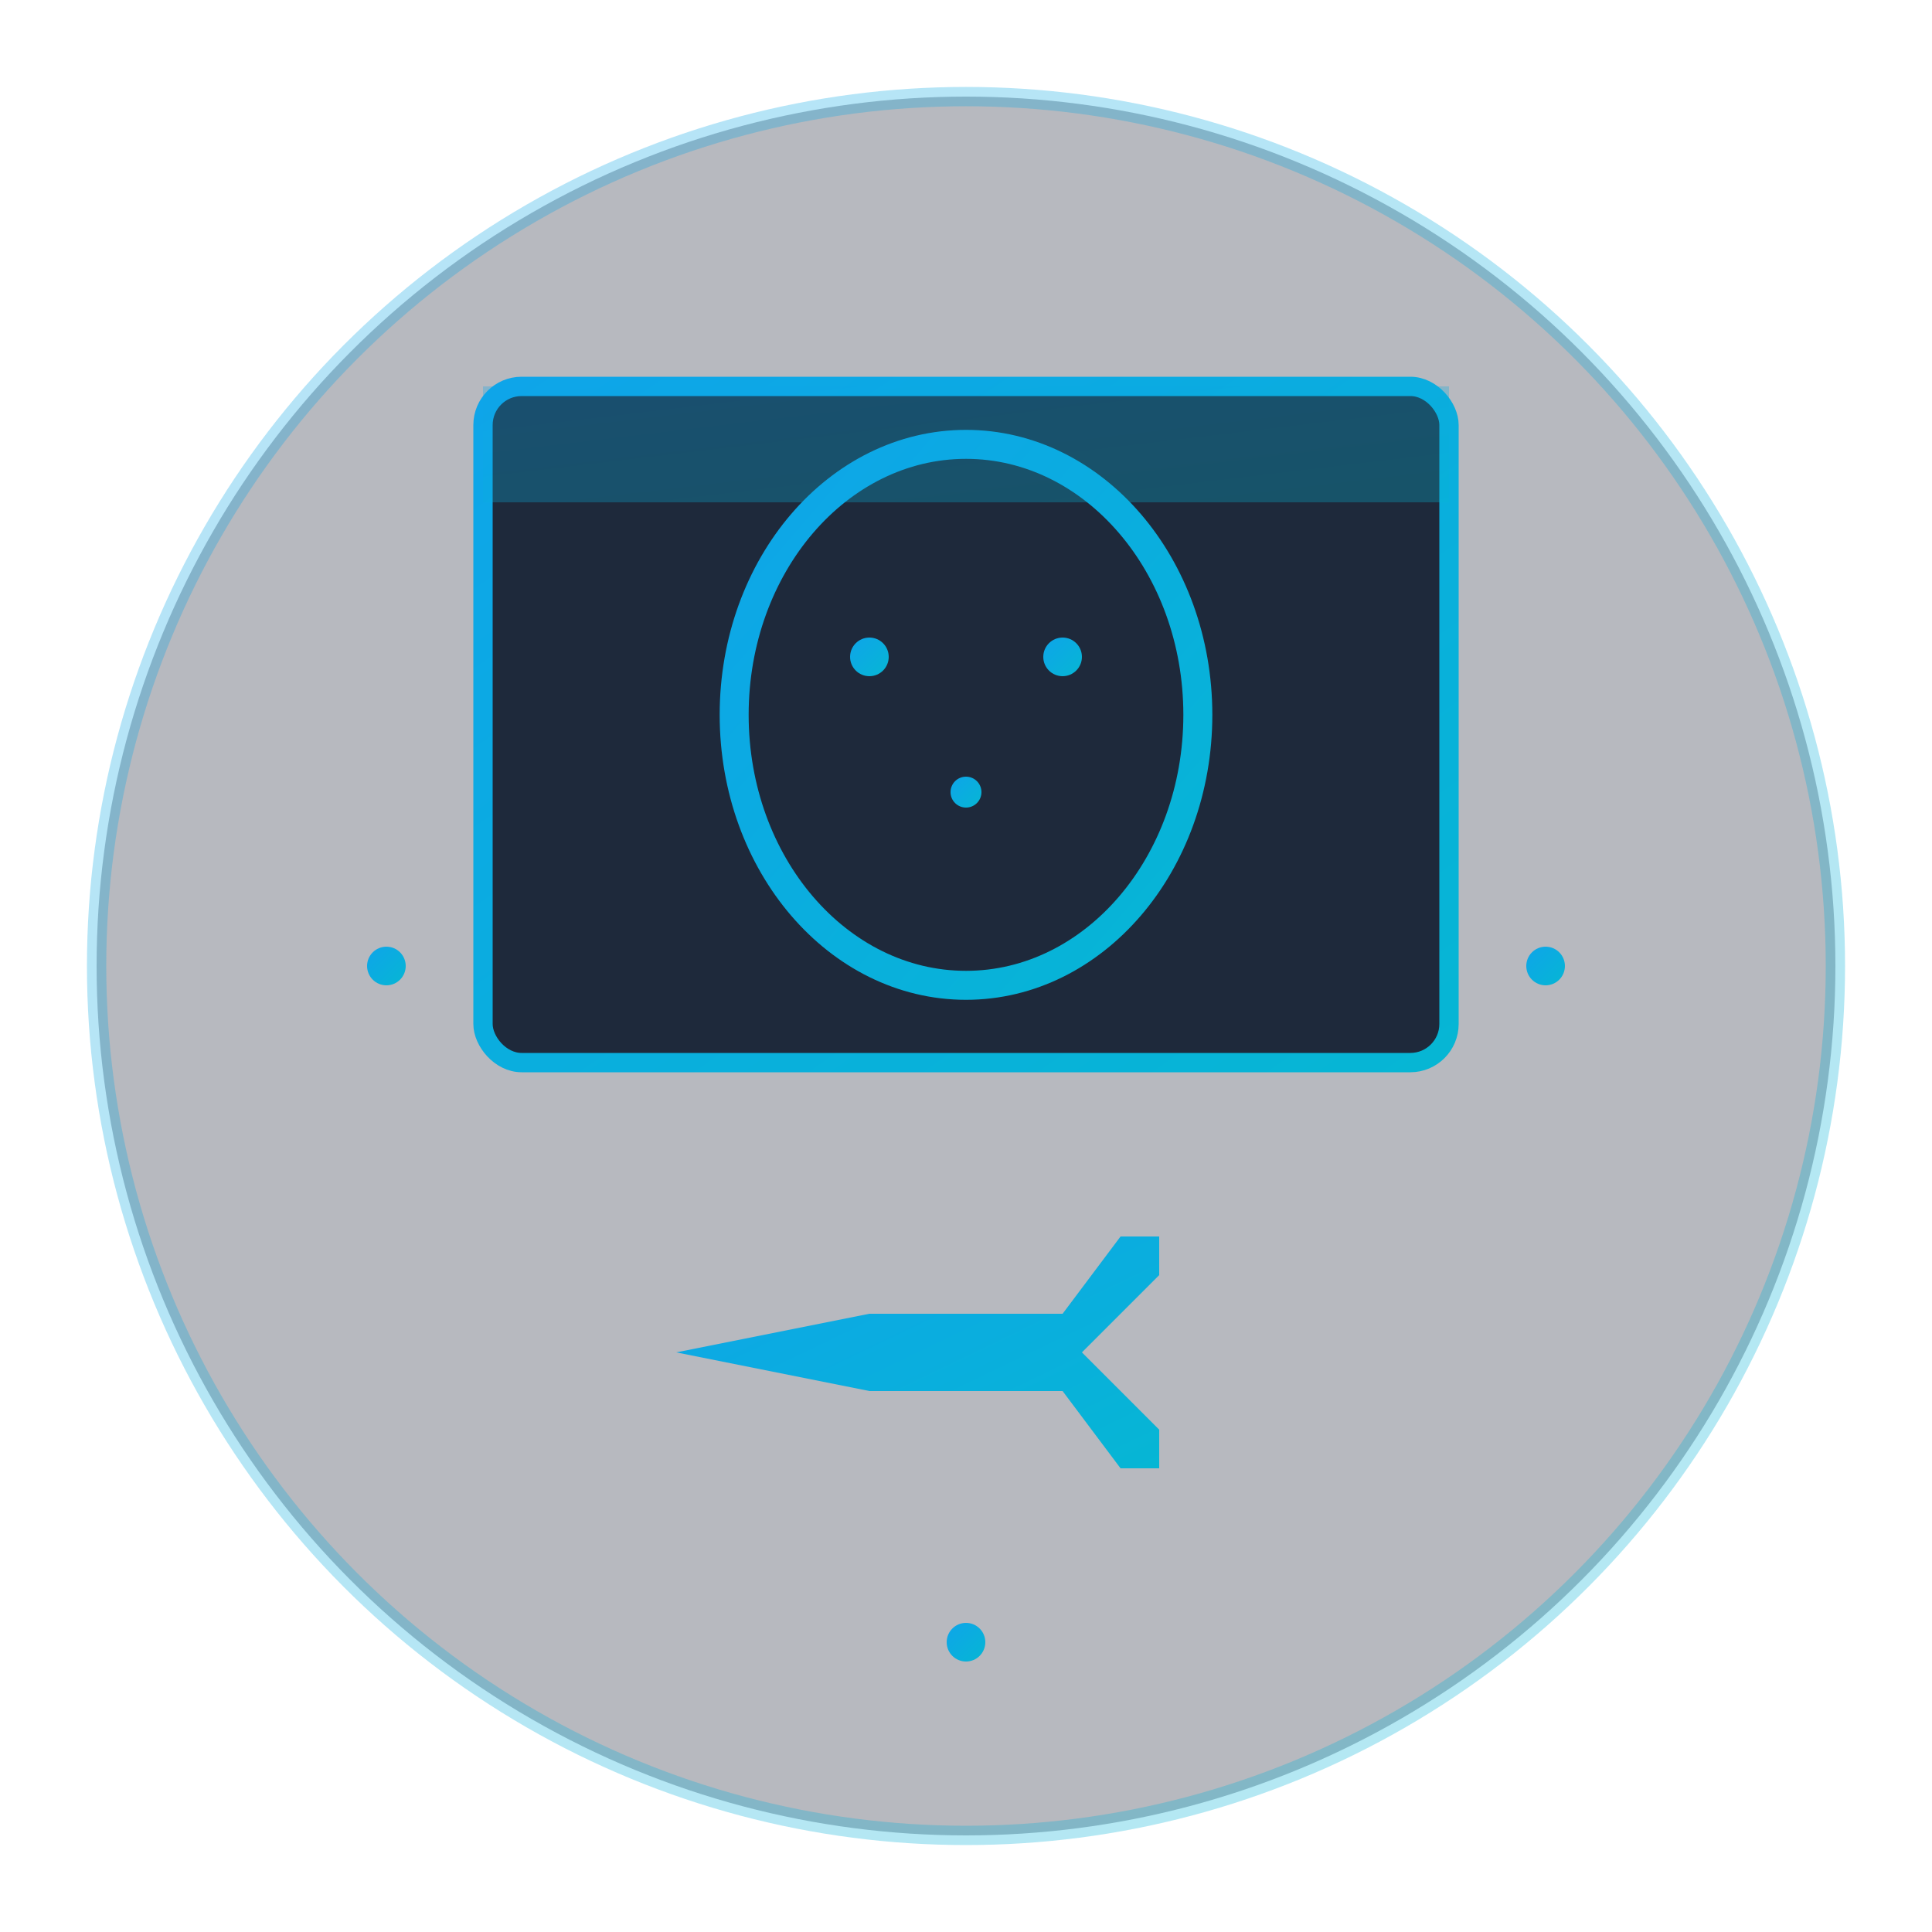<svg xmlns="http://www.w3.org/2000/svg" viewBox="0 0 100 100" width="100" height="100">
  <defs>
    <linearGradient id="digiGradient" x1="0%" y1="0%" x2="100%" y2="100%">
      <stop offset="0%" style="stop-color:#0EA5E9;stop-opacity:1" />
      <stop offset="100%" style="stop-color:#06B6D4;stop-opacity:1" />
    </linearGradient>
    <filter id="glow">
      <feGaussianBlur stdDeviation="3" result="coloredBlur"/>
      <feMerge>
        <feMergeNode in="coloredBlur"/>
        <feMergeNode in="SourceGraphic"/>
      </feMerge>
    </filter>
  </defs>
  
  <!-- Background Circle -->
  <circle cx="50" cy="50" r="45" fill="#0F172A" stroke="url(#digiGradient)" stroke-width="1" opacity="0.3"/>
  
  <!-- Terminal Window -->
  <rect x="25" y="20" width="50" height="35" fill="#1E293B" stroke="url(#digiGradient)" stroke-width="1" rx="2"/>
  <rect x="25" y="20" width="50" height="6" fill="url(#digiGradient)" opacity="0.3"/>
  
  <!-- Face Recognition Icon -->
  <g transform="translate(50, 37)">
    <!-- Face outline -->
    <ellipse cx="0" cy="0" rx="12" ry="14" fill="none" stroke="url(#digiGradient)" stroke-width="1.5"/>
    
    <!-- Scan lines -->
    <line x1="-15" y1="-10" x2="15" y2="-10" stroke="url(#digiGradient)" stroke-width="0.5" opacity="0.6">
      <animate attributeName="y1" values="-10;15;-10" dur="3s" repeatCount="indefinite"/>
      <animate attributeName="y2" values="-10;15;-10" dur="3s" repeatCount="indefinite"/>
    </line>
    
    <!-- Recognition points -->
    <circle cx="-5" cy="-3" r="1" fill="url(#digiGradient)"/>
    <circle cx="5" cy="-3" r="1" fill="url(#digiGradient)"/>
    <circle cx="0" cy="4" r="0.8" fill="url(#digiGradient)"/>
  </g>
  
  <!-- Plane Icon -->
  <g transform="translate(50, 70)">
    <path d="M-15,0 L-5,-2 L5,-2 L8,-6 L10,-6 L10,-4 L6,0 L10,4 L10,6 L8,6 L5,2 L-5,2 L-15,0 Z" 
          fill="url(#digiGradient)" filter="url(#glow)"/>
  </g>
  
  <!-- Data points -->
  <circle cx="20" cy="50" r="1" fill="url(#digiGradient)">
    <animate attributeName="opacity" values="0;1;0" dur="2s" repeatCount="indefinite"/>
  </circle>
  <circle cx="80" cy="50" r="1" fill="url(#digiGradient)">
    <animate attributeName="opacity" values="0;1;0" dur="2s" begin="0.5s" repeatCount="indefinite"/>
  </circle>
  <circle cx="50" cy="85" r="1" fill="url(#digiGradient)">
    <animate attributeName="opacity" values="0;1;0" dur="2s" begin="1s" repeatCount="indefinite"/>
  </circle>
</svg>
